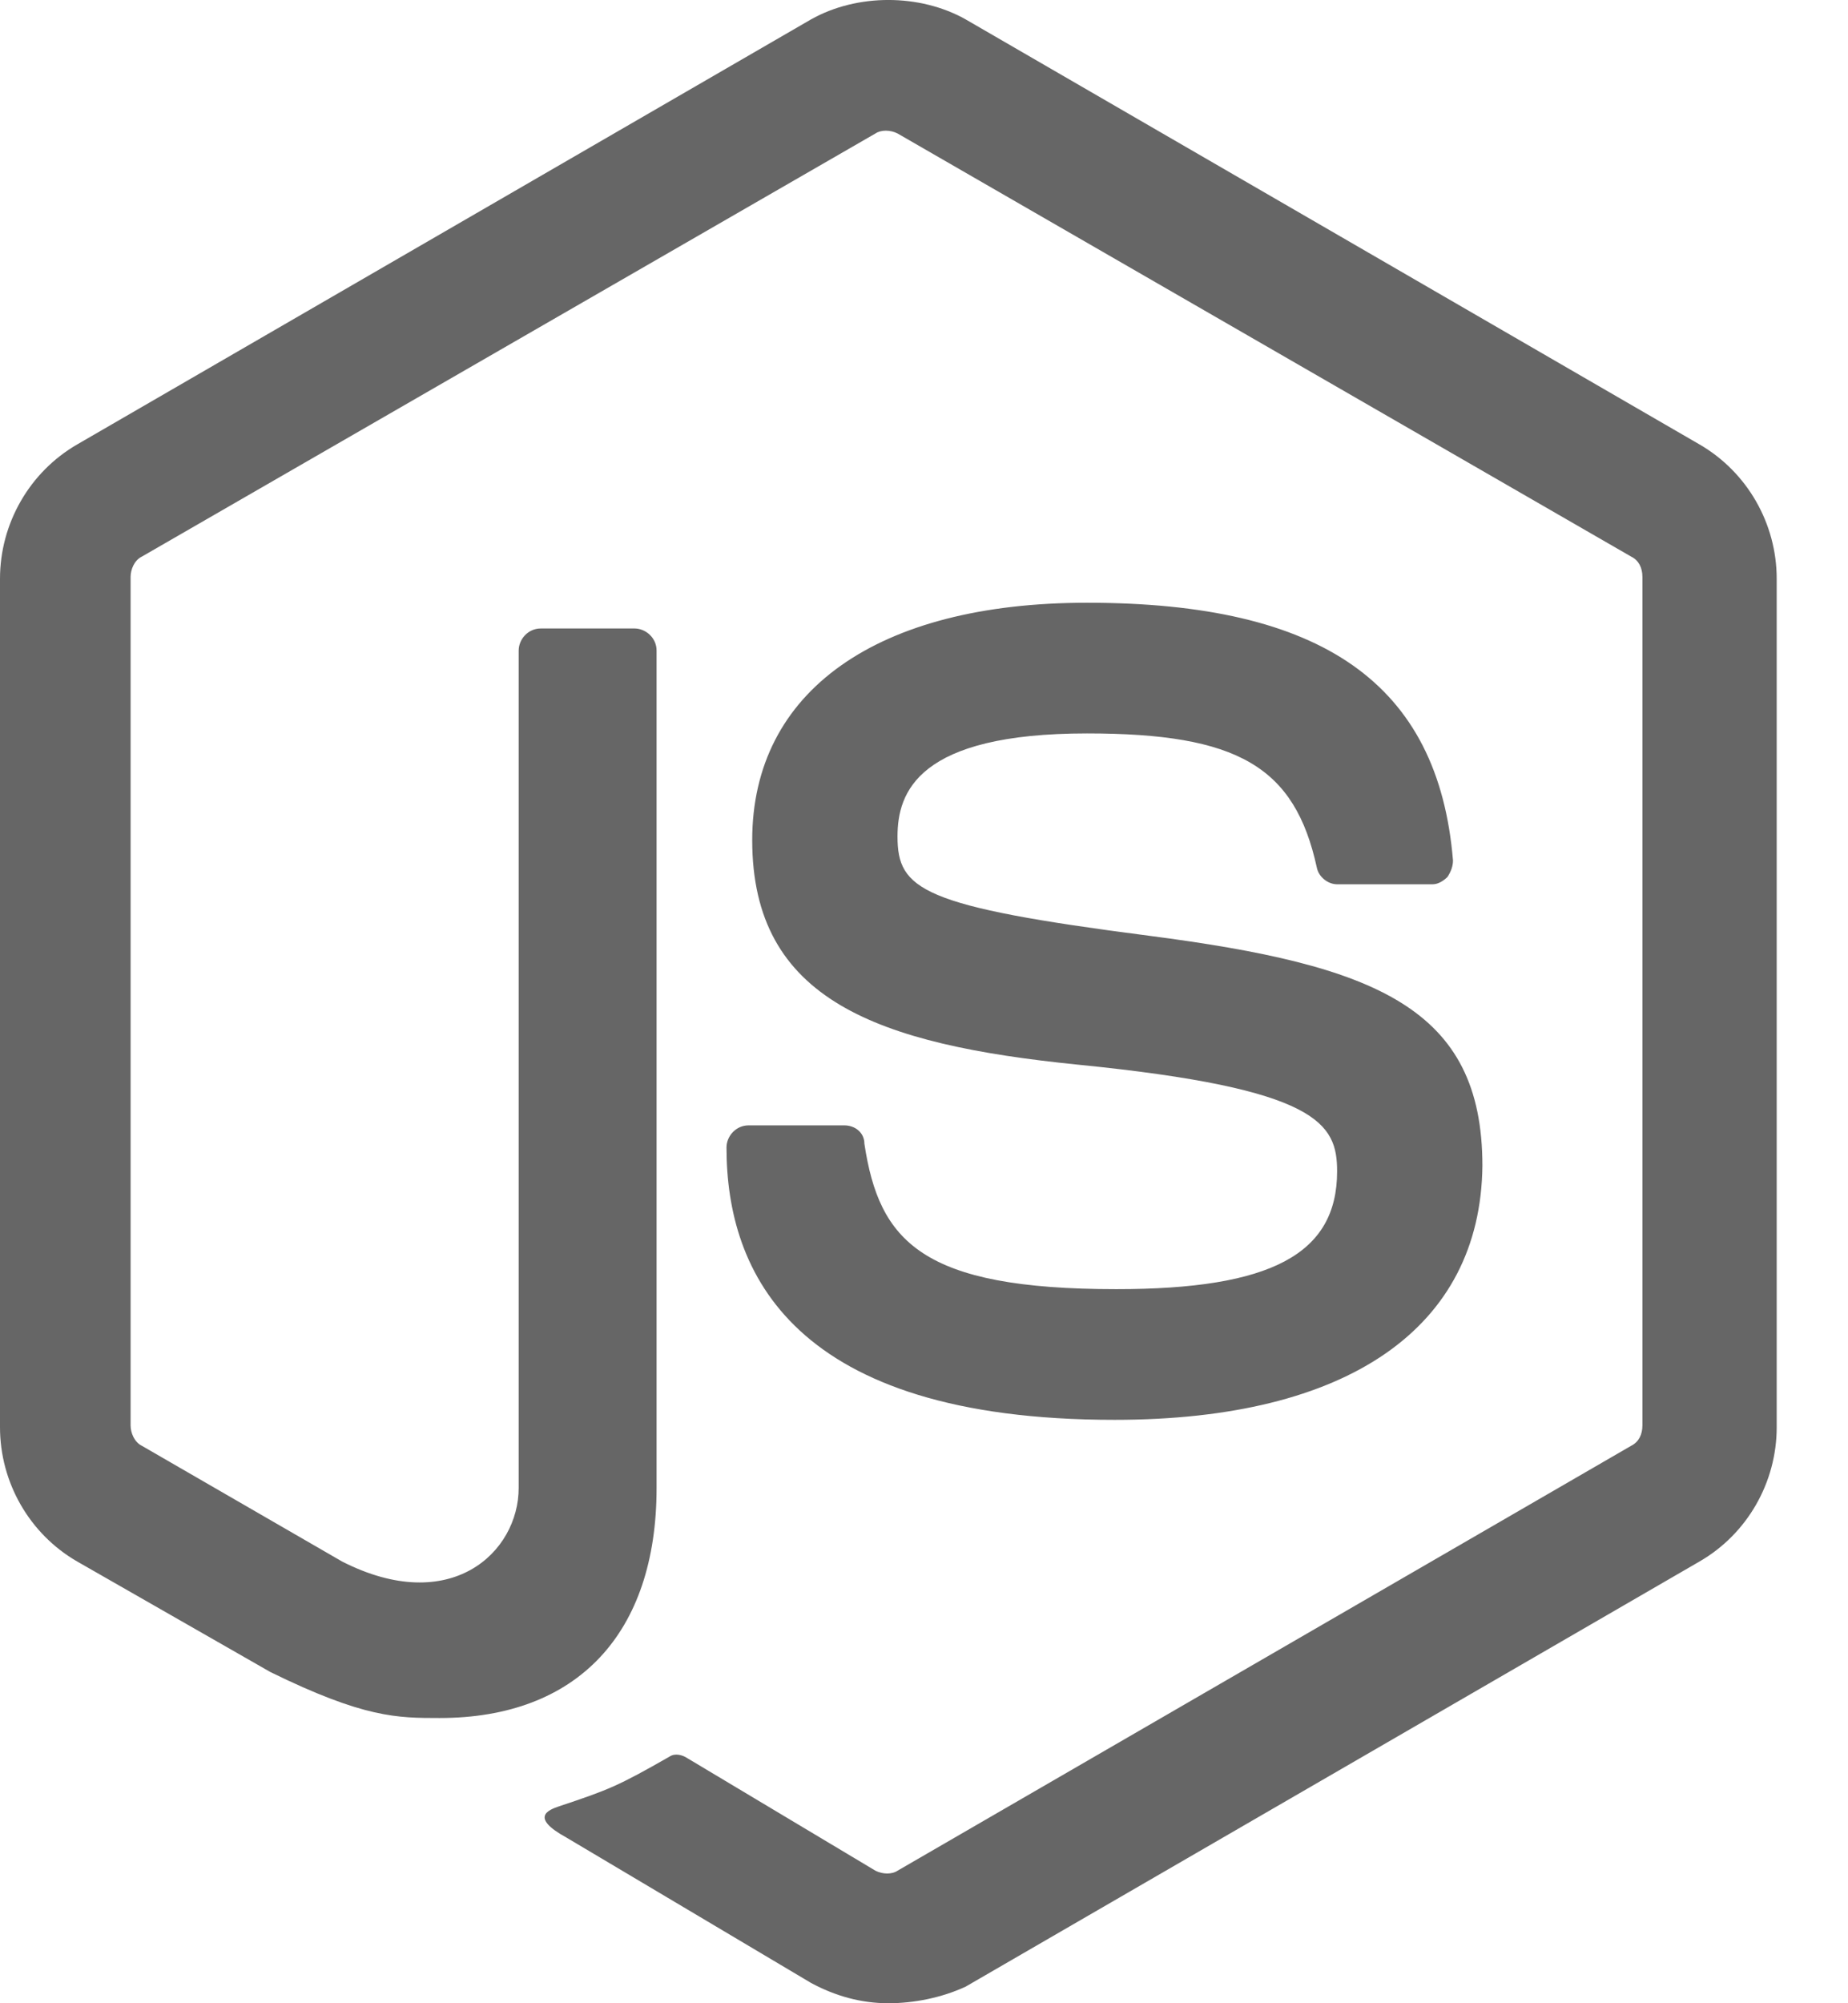 <?xml version="1.0" encoding="UTF-8"?>
<svg width="24px" height="26px" viewBox="0 0 24 26" version="1.1" xmlns="http://www.w3.org/2000/svg" xmlns:xlink="http://www.w3.org/1999/xlink">
    <!-- Generator: Sketch 56.2 (81672) - https://sketch.com -->
    <title>Shape</title>
    <desc>Created with Sketch.</desc>
    <g id="Ficha" stroke="none" stroke-width="1" fill="none" fill-rule="evenodd">
        <g id="Ficha_Desktop" transform="translate(-695, -1749)" fill="#666666" fill-rule="nonzero">
            <g id="Group-24" transform="translate(0, 1199)">
                <path d="M706.537,576 C706.179,576 705.844,575.904 705.534,575.737 L702.357,573.85 C701.879,573.588 702.118,573.492 702.261,573.444 C702.906,573.229 703.026,573.181 703.695,572.799 C703.766,572.751 703.862,572.775 703.933,572.823 L706.37,574.28 C706.465,574.328 706.585,574.328 706.656,574.28 L716.187,568.763 C716.282,568.715 716.33,568.619 716.33,568.5 L716.33,557.488 C716.33,557.369 716.282,557.273 716.187,557.226 L706.656,551.732 C706.561,551.684 706.441,551.684 706.37,551.732 L696.839,557.226 C696.744,557.273 696.696,557.393 696.696,557.488 L696.696,568.5 C696.696,568.595 696.744,568.715 696.839,568.763 L699.443,570.267 C700.852,570.984 701.736,570.148 701.736,569.312 L701.736,558.444 C701.736,558.3 701.855,558.157 702.023,558.157 L703.241,558.157 C703.384,558.157 703.527,558.277 703.527,558.444 L703.527,569.312 C703.527,571.199 702.5,572.298 700.709,572.298 C700.159,572.298 699.729,572.298 698.511,571.701 L696.003,570.267 C695.382,569.909 695,569.24 695,568.524 L695,557.512 C695,556.796 695.382,556.127 696.003,555.768 L705.534,550.251 C706.131,549.916 706.943,549.916 707.54,550.251 L717.071,555.768 C717.692,556.127 718.074,556.796 718.074,557.512 L718.074,568.524 C718.074,569.24 717.692,569.909 717.071,570.267 L707.54,575.785 C707.23,575.928 706.871,576 706.537,576 L706.537,576 Z M709.475,568.428 C705.295,568.428 704.435,566.517 704.435,564.893 C704.435,564.75 704.554,564.606 704.722,564.606 L705.964,564.606 C706.107,564.606 706.226,564.702 706.226,564.845 C706.418,566.111 706.967,566.732 709.499,566.732 C711.505,566.732 712.365,566.278 712.365,565.203 C712.365,564.582 712.126,564.129 708.997,563.818 C706.394,563.555 704.769,562.982 704.769,560.904 C704.769,558.969 706.394,557.823 709.117,557.823 C712.174,557.823 713.679,558.874 713.87,561.167 C713.87,561.238 713.846,561.31 713.798,561.382 C713.751,561.429 713.679,561.477 713.607,561.477 L712.365,561.477 C712.246,561.477 712.126,561.382 712.102,561.262 C711.816,559.949 711.075,559.519 709.117,559.519 C706.919,559.519 706.656,560.283 706.656,560.856 C706.656,561.549 706.967,561.764 709.929,562.146 C712.867,562.528 714.252,563.078 714.252,565.132 C714.228,567.234 712.508,568.428 709.475,568.428 L709.475,568.428 Z" id="Shape"></path>
            </g>
        </g>
    </g>
</svg>